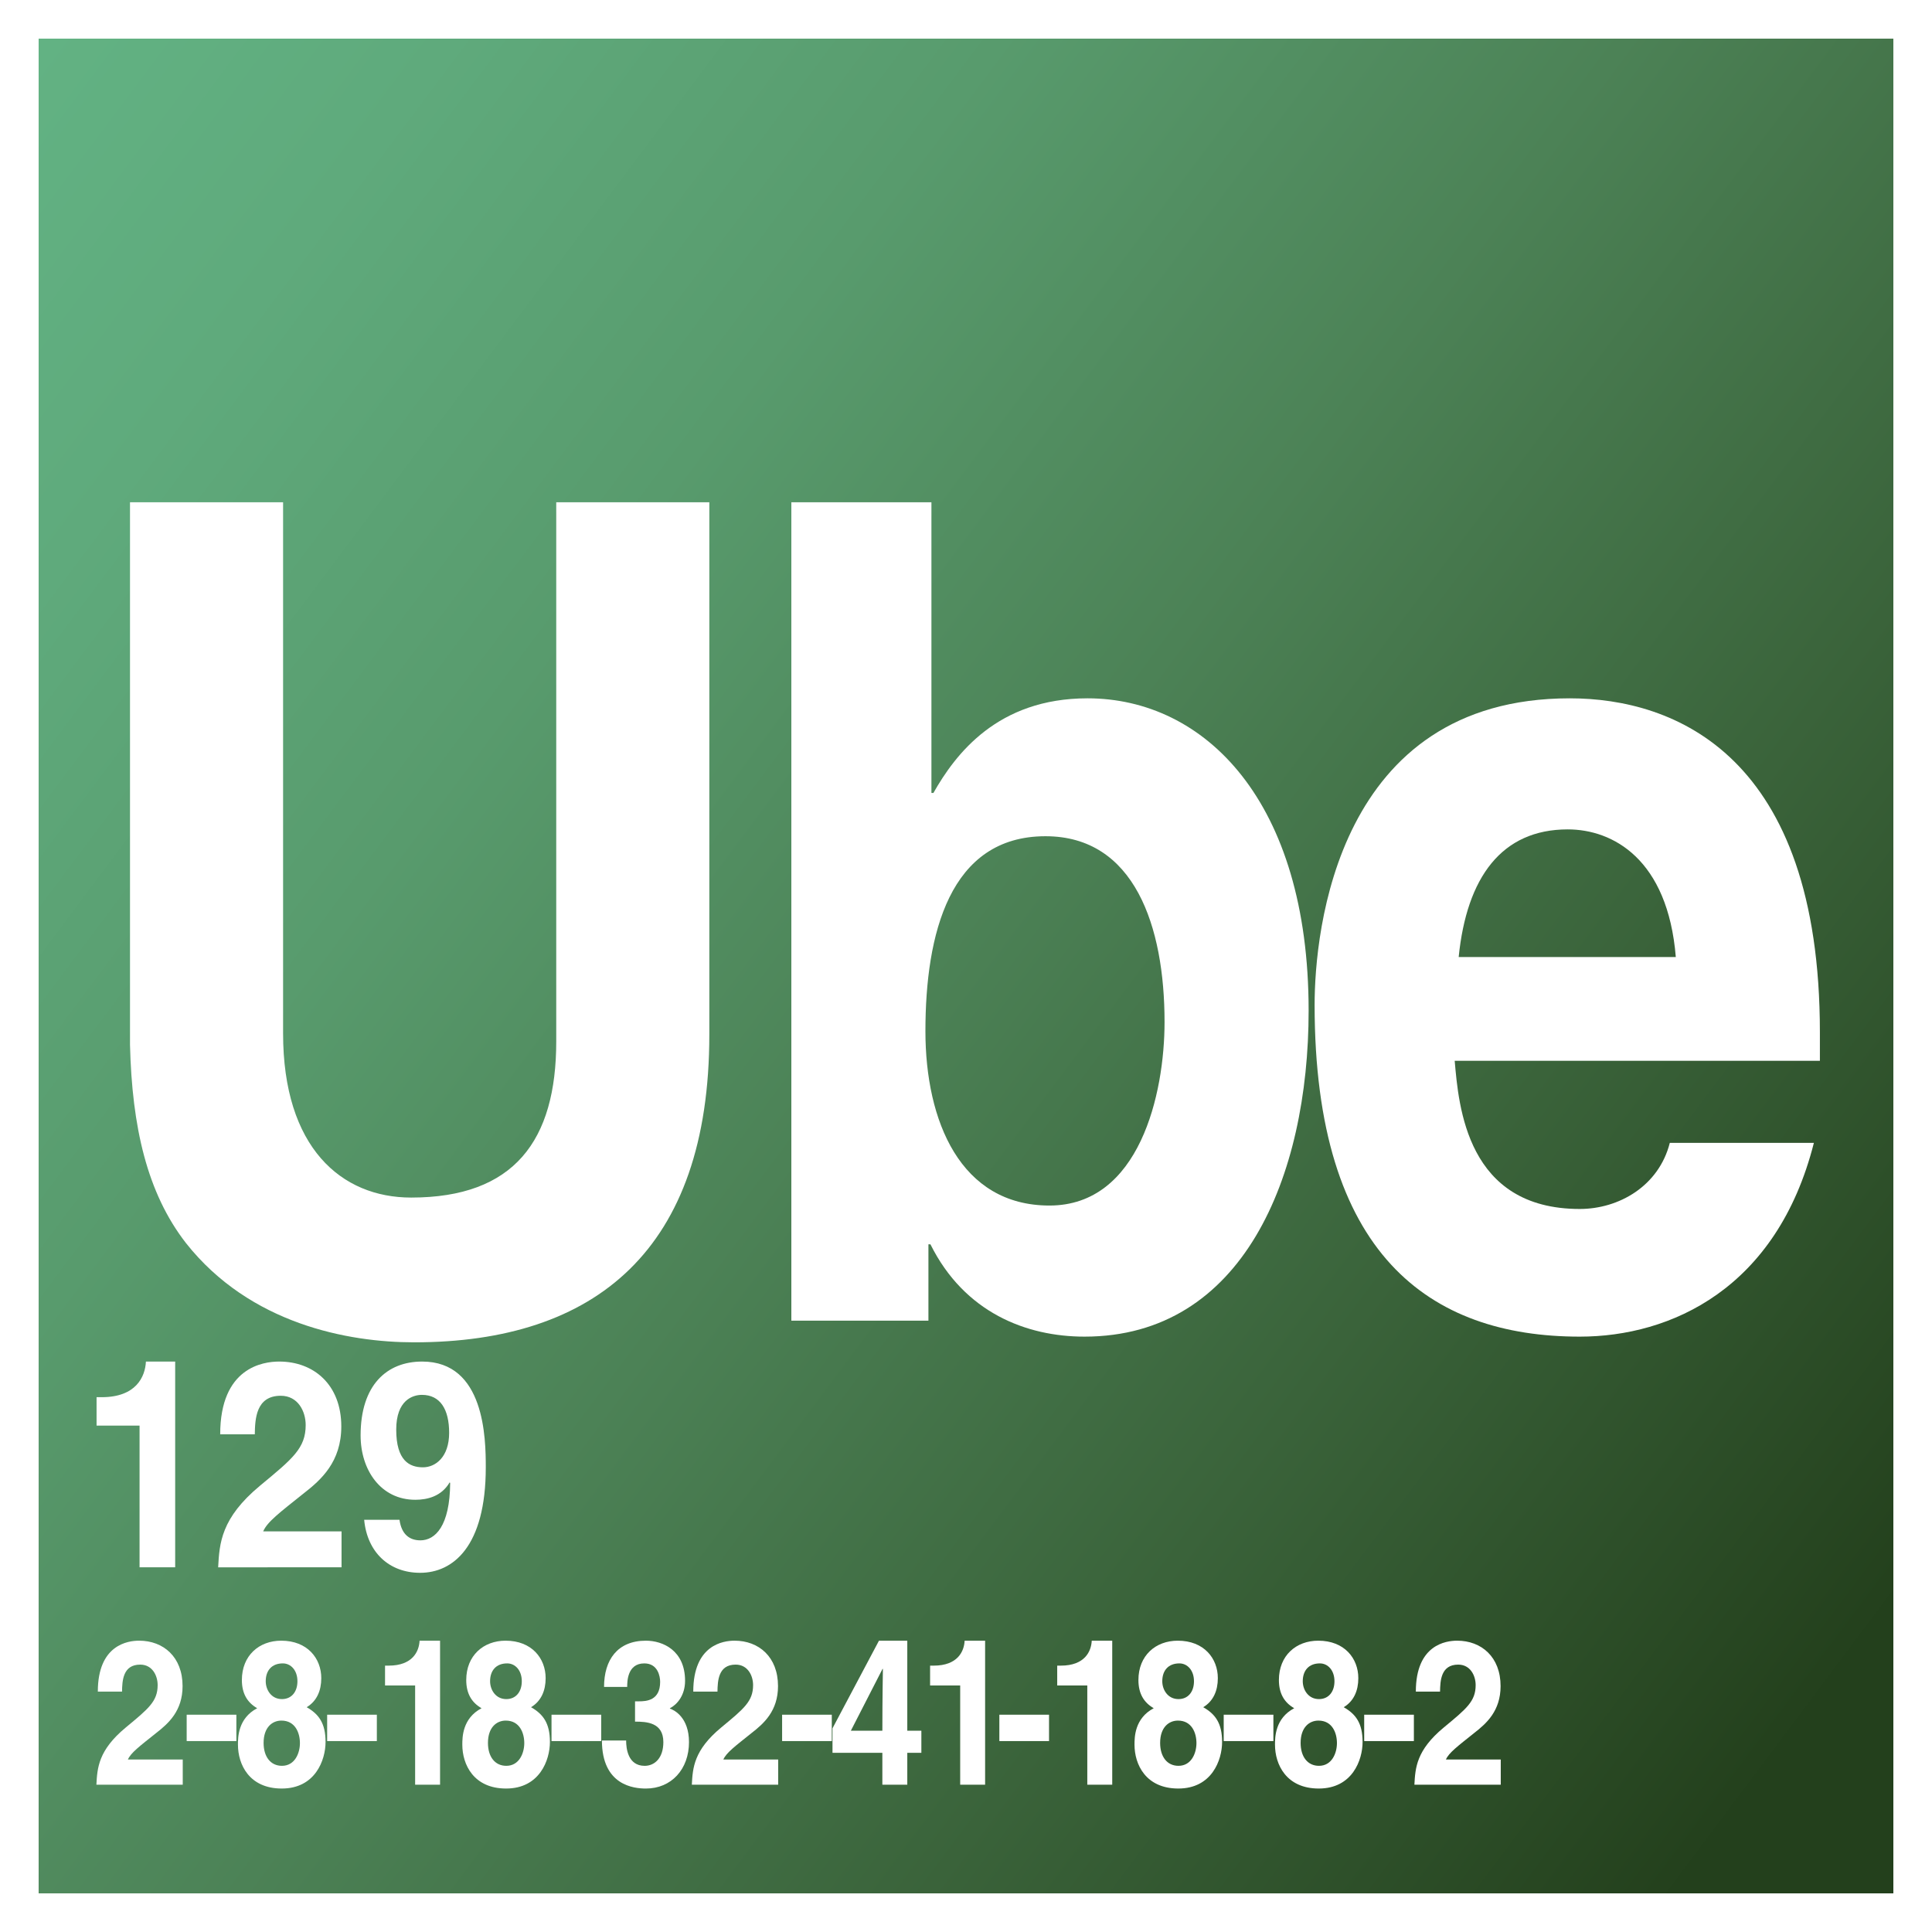 <?xml version="1.0" encoding="utf-8"?>
<!-- Generator: Adobe Illustrator 16.0.0, SVG Export Plug-In . SVG Version: 6.00 Build 0)  -->
<!DOCTYPE svg PUBLIC "-//W3C//DTD SVG 1.1//EN" "http://www.w3.org/Graphics/SVG/1.1/DTD/svg11.dtd">
<svg version="1.1" xmlns="http://www.w3.org/2000/svg" xmlns:xlink="http://www.w3.org/1999/xlink" x="0px" y="0px" width="200px"
	 height="200px" viewBox="0 0 200 200" enable-background="new 0 0 200 200" xml:space="preserve">
<g id="Arriere-Plan">
	<rect fill="#FFFFFF" width="200" height="200"/>
</g>
<g id="Fond">
	<linearGradient id="SVGID_1_" gradientUnits="userSpaceOnUse" x1="-7.222" y1="19.677" x2="193.159" y2="169.789">
		<stop  offset="0" style="stop-color:#62B283"/>
		<stop  offset="0.135" style="stop-color:#5FAA7C"/>
		<stop  offset="0.317" style="stop-color:#589B6D"/>
		<stop  offset="0.524" style="stop-color:#4C8256"/>
		<stop  offset="0.752" style="stop-color:#3A633A"/>
		<stop  offset="0.993" style="stop-color:#24411D"/>
		<stop  offset="1" style="stop-color:#23401C"/>
	</linearGradient>
	<rect x="4" y="4" fill="url(#SVGID_1_)" width="192" height="192"/>
</g>
<g id="Texte">
	<g>
		<path fill="#FFFFFF" d="M73.429,107.098c0,22.302-11.808,31.859-30.556,31.859c-6.836,0-16.986-1.889-23.615-10.266
			c-4.04-5.192-5.593-12.036-5.8-20.531V51.994h15.847v54.986c0,11.8,6.007,16.992,13.258,16.992c10.668,0,15.019-5.9,15.019-16.166
			V51.994h15.848V107.098z"/>
		<path fill="#FFFFFF" d="M96.421,82.083h0.207c2.278-4.012,6.629-9.793,15.95-9.793c12.119,0,22.891,10.62,22.891,32.331
			c0,17.228-6.836,33.747-23.201,33.747c-6.008,0-12.429-2.479-15.951-9.558h-0.207v7.905H81.92V51.994h14.501V82.083z
			 M108.229,86.566c-9.943,0-12.43,10.148-12.43,20.178c0,9.321,3.625,18.053,12.844,18.053c9.322,0,11.911-11.563,11.911-18.997
			C120.554,95.888,117.446,86.566,108.229,86.566z"/>
		<path fill="#FFFFFF" d="M187.773,118.308c-3.833,15.104-14.812,20.06-24.237,20.06c-15.536,0-27.448-8.496-27.448-34.337
			c0-7.552,2.279-31.741,26.412-31.741c10.876,0,25.895,5.899,25.895,34.572v2.95h-37.806c0.414,4.72,1.243,15.34,12.947,15.34
			c4.039,0,8.183-2.36,9.322-6.844H187.773z M173.479,99.074c-0.829-10.148-6.525-13.216-11.187-13.216
			c-6.836,0-10.461,4.956-11.29,13.216H173.479z"/>
	</g>
	<g>
	</g>
	<g>
	</g>
	<g>
	</g>
	<g>
		<path fill="#FFFFFF" d="M9.997,144.637h0.526c3.556,0,4.504-2.1,4.583-3.689h3.028v21.299h-3.687v-14.669H9.997V144.637z"/>
		<path fill="#FFFFFF" d="M22.795,148.477c0-6.93,4.451-7.529,6.11-7.529c3.582,0,6.426,2.399,6.426,6.72
			c0,3.659-2.081,5.52-3.898,6.93c-2.476,1.979-3.766,2.939-4.188,3.93h8.112v3.72H22.584c0.132-2.49,0.29-5.1,4.346-8.46
			c3.371-2.79,4.714-3.869,4.714-6.27c0-1.41-0.79-3.029-2.581-3.029c-2.581,0-2.66,2.43-2.687,3.989H22.795z"/>
		<path fill="#FFFFFF" d="M41.36,157.326v0.03c0.21,1.47,1.027,2.1,2.159,2.1c1.528,0,3.055-1.47,3.082-5.939l-0.053-0.061
			c-0.843,1.44-2.291,1.801-3.555,1.801c-3.582,0-5.663-3.09-5.663-6.66c0-5.22,2.713-7.649,6.374-7.649
			c6.479,0,6.584,7.949,6.584,10.949c0,8.25-3.424,10.92-6.795,10.92c-3.187,0-5.478-2.101-5.794-5.49H41.36z M43.783,151.896
			c1.291,0,2.712-1.05,2.712-3.569c0-2.431-0.921-3.931-2.818-3.931c-0.948,0-2.66,0.54-2.66,3.601
			C41.018,151.206,42.387,151.896,43.783,151.896z"/>
	</g>
	<g>
	</g>
	<g>
	</g>
	<g>
	</g>
	<g>
	</g>
	<g>
		<path fill="#FFFFFF" d="M10.127,175.113c0-4.851,3.115-5.271,4.276-5.271c2.507,0,4.497,1.68,4.497,4.703
			c0,2.562-1.456,3.863-2.728,4.851c-1.733,1.385-2.636,2.057-2.931,2.75h5.677v2.604H9.979c0.092-1.742,0.203-3.569,3.041-5.921
			c2.359-1.952,3.3-2.708,3.3-4.388c0-0.987-0.553-2.121-1.807-2.121c-1.807,0-1.862,1.701-1.88,2.793H10.127z"/>
		<path fill="#FFFFFF" d="M24.468,180.236h-5.143v-2.73h5.143V180.236z"/>
		<path fill="#FFFFFF" d="M29.168,185.148c-3.374,0-4.535-2.498-4.535-4.535c0-0.756,0-2.729,1.991-3.779
			c-1.032-0.588-1.585-1.532-1.585-2.918c0-2.541,1.788-4.073,4.073-4.073c2.71,0,4.147,1.827,4.147,3.884
			c0,1.281-0.461,2.373-1.512,3.003c1.254,0.714,1.954,1.659,1.954,3.591C33.702,182.209,32.633,185.148,29.168,185.148z
			 M29.131,178.115c-0.94,0-1.843,0.693-1.843,2.31c0,1.428,0.719,2.372,1.898,2.372c1.346,0,1.862-1.322,1.862-2.352
			C31.048,179.396,30.568,178.115,29.131,178.115z M30.79,174.042c0-1.134-0.682-1.848-1.512-1.848c-1.161,0-1.77,0.756-1.77,1.848
			c0,0.882,0.571,1.848,1.677,1.848C30.2,175.89,30.79,175.113,30.79,174.042z"/>
		<path fill="#FFFFFF" d="M39.011,180.236h-5.143v-2.73h5.143V180.236z"/>
		<path fill="#FFFFFF" d="M39.859,172.426h0.369c2.488,0,3.152-1.471,3.207-2.583h2.12v14.907h-2.581v-10.268h-3.115V172.426z"/>
		<path fill="#FFFFFF" d="M52.394,185.148c-3.374,0-4.535-2.498-4.535-4.535c0-0.756,0-2.729,1.991-3.779
			c-1.032-0.588-1.585-1.532-1.585-2.918c0-2.541,1.788-4.073,4.073-4.073c2.71,0,4.147,1.827,4.147,3.884
			c0,1.281-0.461,2.373-1.512,3.003c1.254,0.714,1.954,1.659,1.954,3.591C56.928,182.209,55.858,185.148,52.394,185.148z
			 M52.356,178.115c-0.94,0-1.843,0.693-1.843,2.31c0,1.428,0.719,2.372,1.898,2.372c1.346,0,1.862-1.322,1.862-2.352
			C54.273,179.396,53.794,178.115,52.356,178.115z M54.016,174.042c0-1.134-0.682-1.848-1.512-1.848c-1.161,0-1.77,0.756-1.77,1.848
			c0,0.882,0.571,1.848,1.677,1.848C53.426,175.89,54.016,175.113,54.016,174.042z"/>
		<path fill="#FFFFFF" d="M62.236,180.236h-5.143v-2.73h5.143V180.236z"/>
		<path fill="#FFFFFF" d="M65.739,176.121h0.405c0.774,0,2.194-0.084,2.194-2.016c0-0.547-0.222-1.911-1.641-1.911
			c-1.77,0-1.77,1.911-1.77,2.436h-2.396c0-2.792,1.383-4.787,4.332-4.787c1.751,0,4.055,1.008,4.055,4.157
			c0,1.512-0.829,2.457-1.566,2.834v0.043c0.461,0.146,1.972,0.924,1.972,3.464c0,2.813-1.825,4.808-4.46,4.808
			c-1.235,0-4.553-0.314-4.553-4.976h2.525l-0.019,0.021c0,0.799,0.185,2.604,1.917,2.604c1.032,0,1.936-0.797,1.936-2.456
			c0-2.036-1.733-2.12-2.931-2.12V176.121z"/>
		<path fill="#FFFFFF" d="M71.767,175.113c0-4.851,3.115-5.271,4.276-5.271c2.507,0,4.497,1.68,4.497,4.703
			c0,2.562-1.456,3.863-2.728,4.851c-1.733,1.385-2.636,2.057-2.931,2.75h5.677v2.604h-8.939c0.092-1.742,0.203-3.569,3.041-5.921
			c2.359-1.952,3.3-2.708,3.3-4.388c0-0.987-0.553-2.121-1.807-2.121c-1.807,0-1.862,1.701-1.88,2.793H71.767z"/>
		<path fill="#FFFFFF" d="M86.107,180.236h-5.143v-2.73h5.143V180.236z"/>
		<path fill="#FFFFFF" d="M95.379,181.453h-1.457v3.297h-2.581v-3.297h-5.161v-2.54l4.811-9.07h2.931v9.322h1.457V181.453z
			 M91.342,179.165c0-3.611,0.056-5.942,0.056-6.403H91.36l-3.281,6.403H91.342z"/>
		<path fill="#FFFFFF" d="M96.282,172.426h0.369c2.488,0,3.152-1.471,3.208-2.583h2.119v14.907h-2.58v-10.268h-3.115V172.426z"/>
		<path fill="#FFFFFF" d="M108.596,180.236h-5.143v-2.73h5.143V180.236z"/>
		<path fill="#FFFFFF" d="M109.442,172.426h0.369c2.488,0,3.151-1.471,3.207-2.583h2.12v14.907h-2.581v-10.268h-3.115V172.426z"/>
		<path fill="#FFFFFF" d="M121.978,185.148c-3.373,0-4.534-2.498-4.534-4.535c0-0.756,0-2.729,1.99-3.779
			c-1.031-0.588-1.585-1.532-1.585-2.918c0-2.541,1.788-4.073,4.074-4.073c2.709,0,4.147,1.827,4.147,3.884
			c0,1.281-0.461,2.373-1.512,3.003c1.253,0.714,1.953,1.659,1.953,3.591C126.512,182.209,125.443,185.148,121.978,185.148z
			 M121.941,178.115c-0.94,0-1.844,0.693-1.844,2.31c0,1.428,0.719,2.372,1.898,2.372c1.346,0,1.861-1.322,1.861-2.352
			C123.857,179.396,123.379,178.115,121.941,178.115z M123.6,174.042c0-1.134-0.682-1.848-1.512-1.848
			c-1.161,0-1.77,0.756-1.77,1.848c0,0.882,0.572,1.848,1.678,1.848C123.01,175.89,123.6,175.113,123.6,174.042z"/>
		<path fill="#FFFFFF" d="M131.821,180.236h-5.143v-2.73h5.143V180.236z"/>
		<path fill="#FFFFFF" d="M136.521,185.148c-3.373,0-4.534-2.498-4.534-4.535c0-0.756,0-2.729,1.99-3.779
			c-1.031-0.588-1.585-1.532-1.585-2.918c0-2.541,1.788-4.073,4.074-4.073c2.709,0,4.147,1.827,4.147,3.884
			c0,1.281-0.461,2.373-1.512,3.003c1.253,0.714,1.953,1.659,1.953,3.591C141.055,182.209,139.986,185.148,136.521,185.148z
			 M136.484,178.115c-0.94,0-1.844,0.693-1.844,2.31c0,1.428,0.719,2.372,1.898,2.372c1.346,0,1.861-1.322,1.861-2.352
			C138.4,179.396,137.922,178.115,136.484,178.115z M138.143,174.042c0-1.134-0.682-1.848-1.512-1.848
			c-1.161,0-1.77,0.756-1.77,1.848c0,0.882,0.572,1.848,1.678,1.848C137.553,175.89,138.143,175.113,138.143,174.042z"/>
		<path fill="#FFFFFF" d="M146.364,180.236h-5.143v-2.73h5.143V180.236z"/>
		<path fill="#FFFFFF" d="M146.567,175.113c0-4.851,3.115-5.271,4.276-5.271c2.507,0,4.497,1.68,4.497,4.703
			c0,2.562-1.456,3.863-2.728,4.851c-1.732,1.385-2.636,2.057-2.931,2.75h5.677v2.604h-8.939c0.092-1.742,0.202-3.569,3.041-5.921
			c2.359-1.952,3.3-2.708,3.3-4.388c0-0.987-0.554-2.121-1.807-2.121c-1.807,0-1.861,1.701-1.88,2.793H146.567z"/>
	</g>
	<g>
	</g>
	<g>
	</g>
	<g>
	</g>
	<g>
	</g>
	<g>
	</g>
	<g>
	</g>
</g>
</svg>
